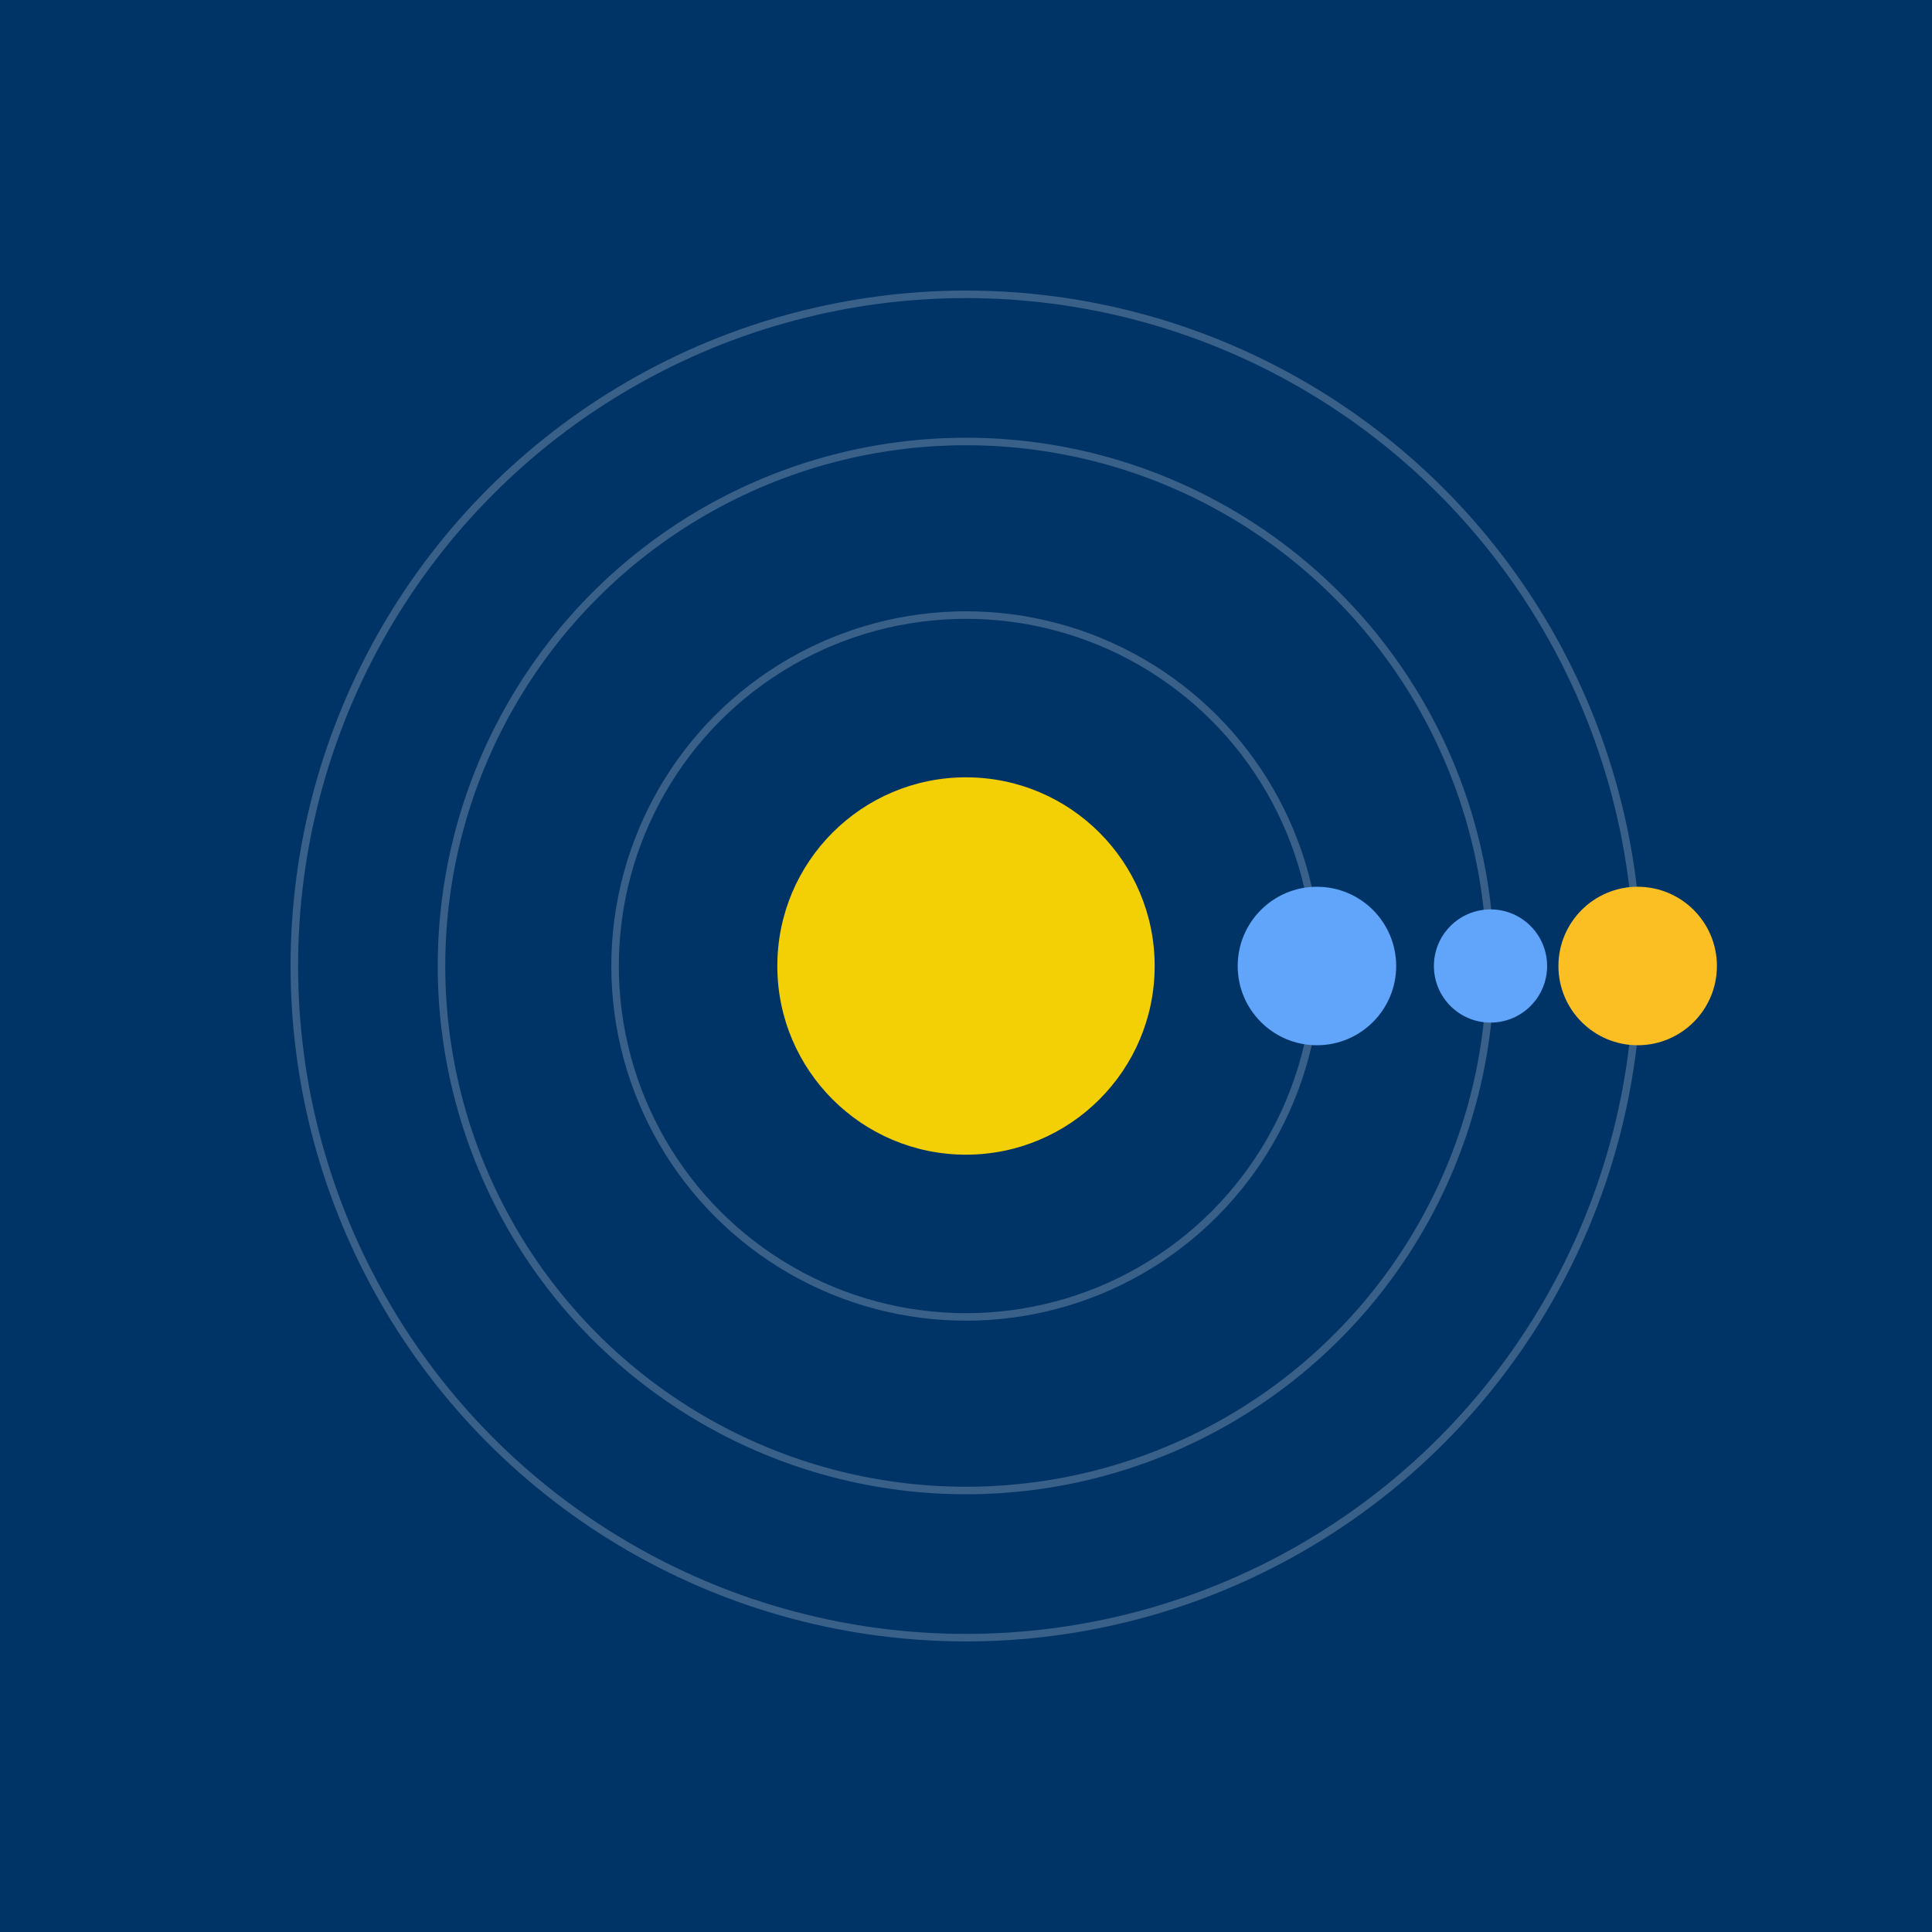 <svg width="512" height="512" viewBox="0 0 512 512" xmlns="http://www.w3.org/2000/svg">
  <rect width="100%" height="100%" fill="#003366" />
  <circle cx="256" cy="256" r="50" fill="#ffd700" opacity="0.95">
    <animate attributeName="r" values="50;57;50" dur="2s" repeatCount="indefinite"/>
    <animate attributeName="opacity" values="0.95;1;0.95" dur="2s" repeatCount="indefinite"/>
  </circle>
  
    <g>
      <ellipse cx="256" cy="256" rx="93" ry="93" fill="none" stroke="#fff" stroke-width="2" opacity="0.22"/>
      <circle r="21" fill="#60a5fa" cx="349" cy="256">
        <animateTransform attributeName="transform" type="rotate"
          from="0 256 256" to="360 256 256"
          dur="3.361s" repeatCount="indefinite"/>
      </circle>
    </g>
  
    <g>
      <ellipse cx="256" cy="256" rx="139" ry="139" fill="none" stroke="#fff" stroke-width="2" opacity="0.22"/>
      <circle r="15" fill="#60a5fa" cx="395" cy="256">
        <animateTransform attributeName="transform" type="rotate"
          from="0 256 256" to="360 256 256"
          dur="3.343s" repeatCount="indefinite"/>
      </circle>
    </g>
  
    <g>
      <ellipse cx="256" cy="256" rx="178" ry="178" fill="none" stroke="#fff" stroke-width="2" opacity="0.22"/>
      <circle r="21" fill="#fbbf24" cx="434" cy="256">
        <animateTransform attributeName="transform" type="rotate"
          from="0 256 256" to="-360 256 256"
          dur="4.891s" repeatCount="indefinite"/>
      </circle>
    </g>
  
</svg>